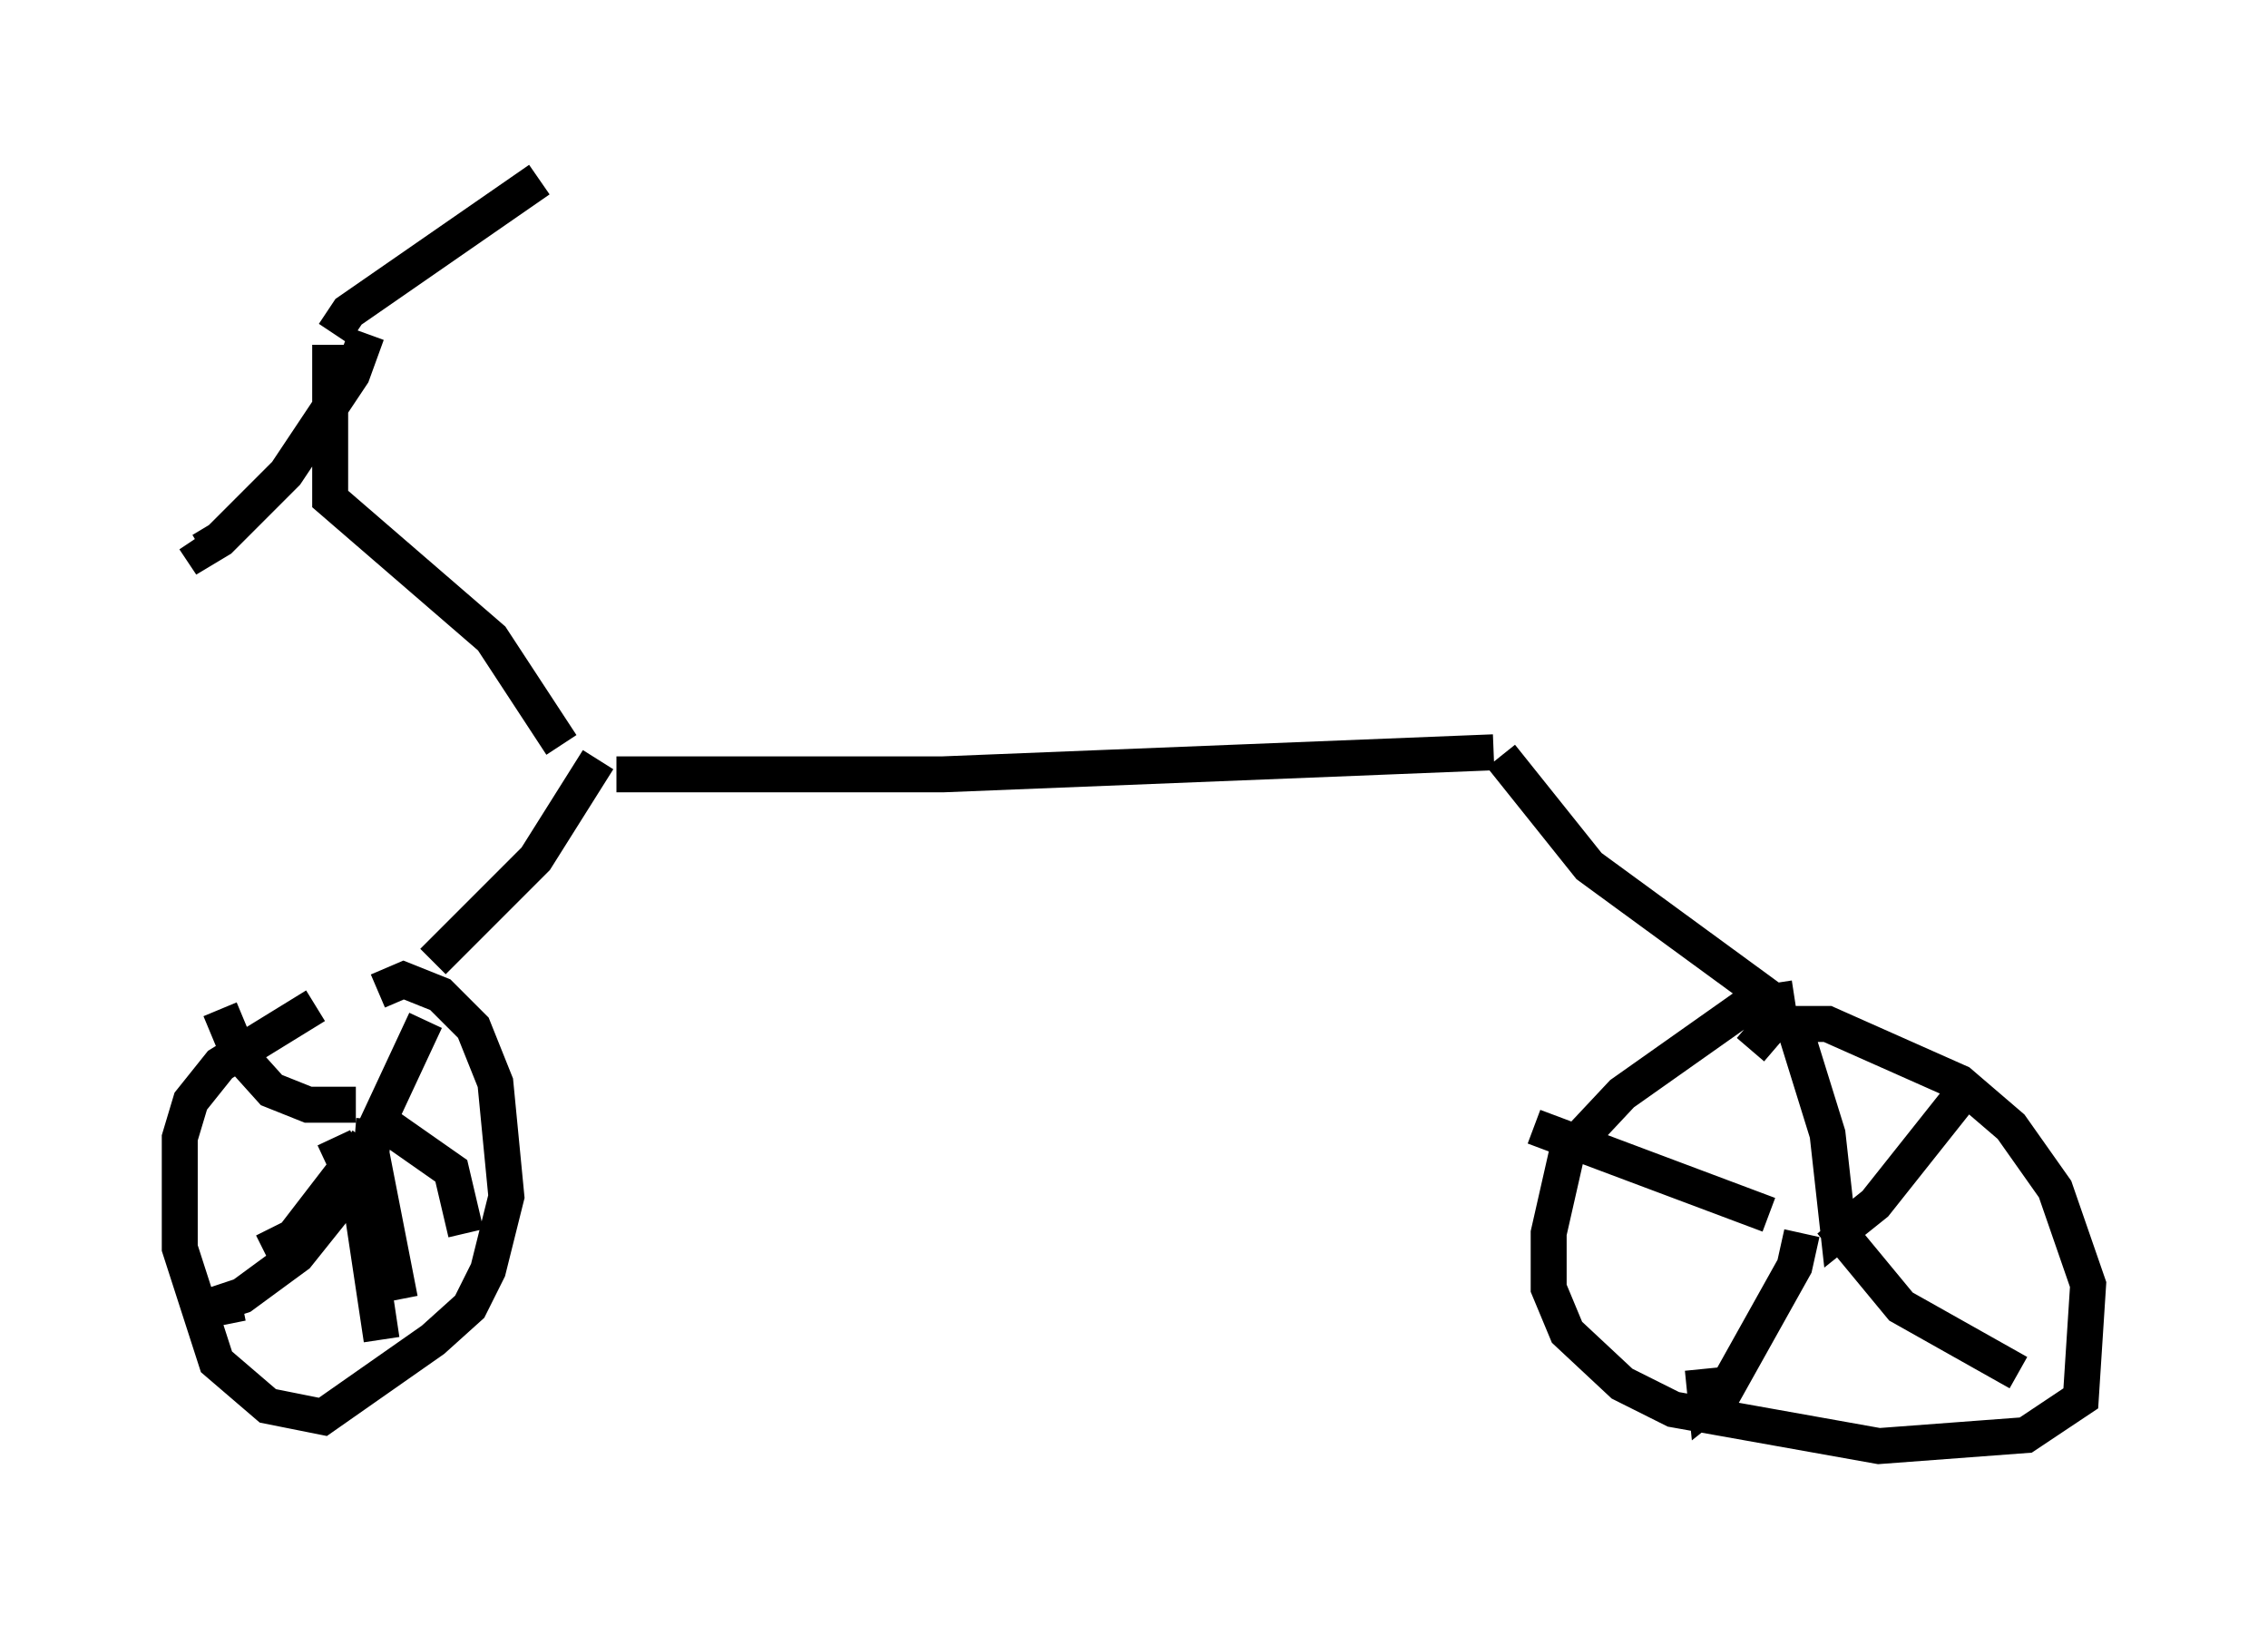 <?xml version="1.0" encoding="utf-8" ?>
<svg baseProfile="full" height="45.219" version="1.1" width="63.084" xmlns="http://www.w3.org/2000/svg" xmlns:ev="http://www.w3.org/2001/xml-events" xmlns:xlink="http://www.w3.org/1999/xlink"><defs /><rect fill="white" height="45.219" width="63.084" x="0" y="0" /><path d="M10.819, 27.969 m-2.042, 0.0 l-2.654, 1.633 -0.817, 1.021 l-0.306, 1.021 0.0, 3.063 l1.021, 3.165 1.429, 1.225 l1.531, 0.306 3.063, -2.144 l1.021, -0.919 0.51, -1.021 l0.51, -2.042 -0.306, -3.165 l-0.613, -1.531 -0.919, -0.919 l-1.021, -0.408 -0.715, 0.306 m-0.102, 3.879 l1.429, -3.063 m-1.327, 2.756 l2.042, 1.429 0.408, 1.735 m-2.654, -2.348 l0.817, 4.185 m-0.919, -4.39 l-2.042, 2.654 -0.817, 0.408 m2.552, -4.083 l-1.327, 0.0 -1.021, -0.408 l-0.919, -1.021 -0.51, -1.225 m4.288, 3.063 l-0.102, 1.225 -2.042, 2.552 l-1.531, 1.123 -1.531, 0.51 l1.531, -0.306 m2.552, -4.594 l0.715, 1.531 0.613, 4.083 m1.429, -10.515 l2.858, -2.858 1.735, -2.756 m0.51, 0.408 l9.086, 0.0 15.313, -0.613 m0.204, 0.102 l2.45, 3.063 5.308, 3.879 m0.408, -0.204 l-1.327, 0.204 -3.471, 2.45 l-1.531, 1.633 -0.51, 2.246 l0.0, 1.531 0.51, 1.225 l1.531, 1.429 1.429, 0.715 l5.717, 1.021 4.083, -0.306 l1.531, -1.021 0.204, -3.165 l-0.919, -2.654 -1.225, -1.735 l-1.429, -1.225 -3.675, -1.633 l-1.531, 0.0 -0.613, 0.715 m1.225, -0.613 l0.919, 2.96 0.306, 2.756 l1.021, -0.817 2.756, -3.471 m-3.981, 3.981 l1.94, 2.348 3.267, 1.838 m-6.023, -3.879 l-0.204, 0.919 -1.94, 3.471 l-0.51, 0.408 -0.102, -1.021 m1.838, -4.288 l-6.533, -2.45 m-27.052, -10.617 l-1.94, -2.96 -4.492, -3.879 l0.0, -4.288 m0.102, -0.306 l0.408, -0.613 5.308, -3.675 m-4.798, 4.288 l-0.408, 1.123 -1.838, 2.756 l-1.838, 1.838 -0.51, 0.306 l-0.204, -0.306 " fill="none" stroke="black" stroke-width="1" /></svg>